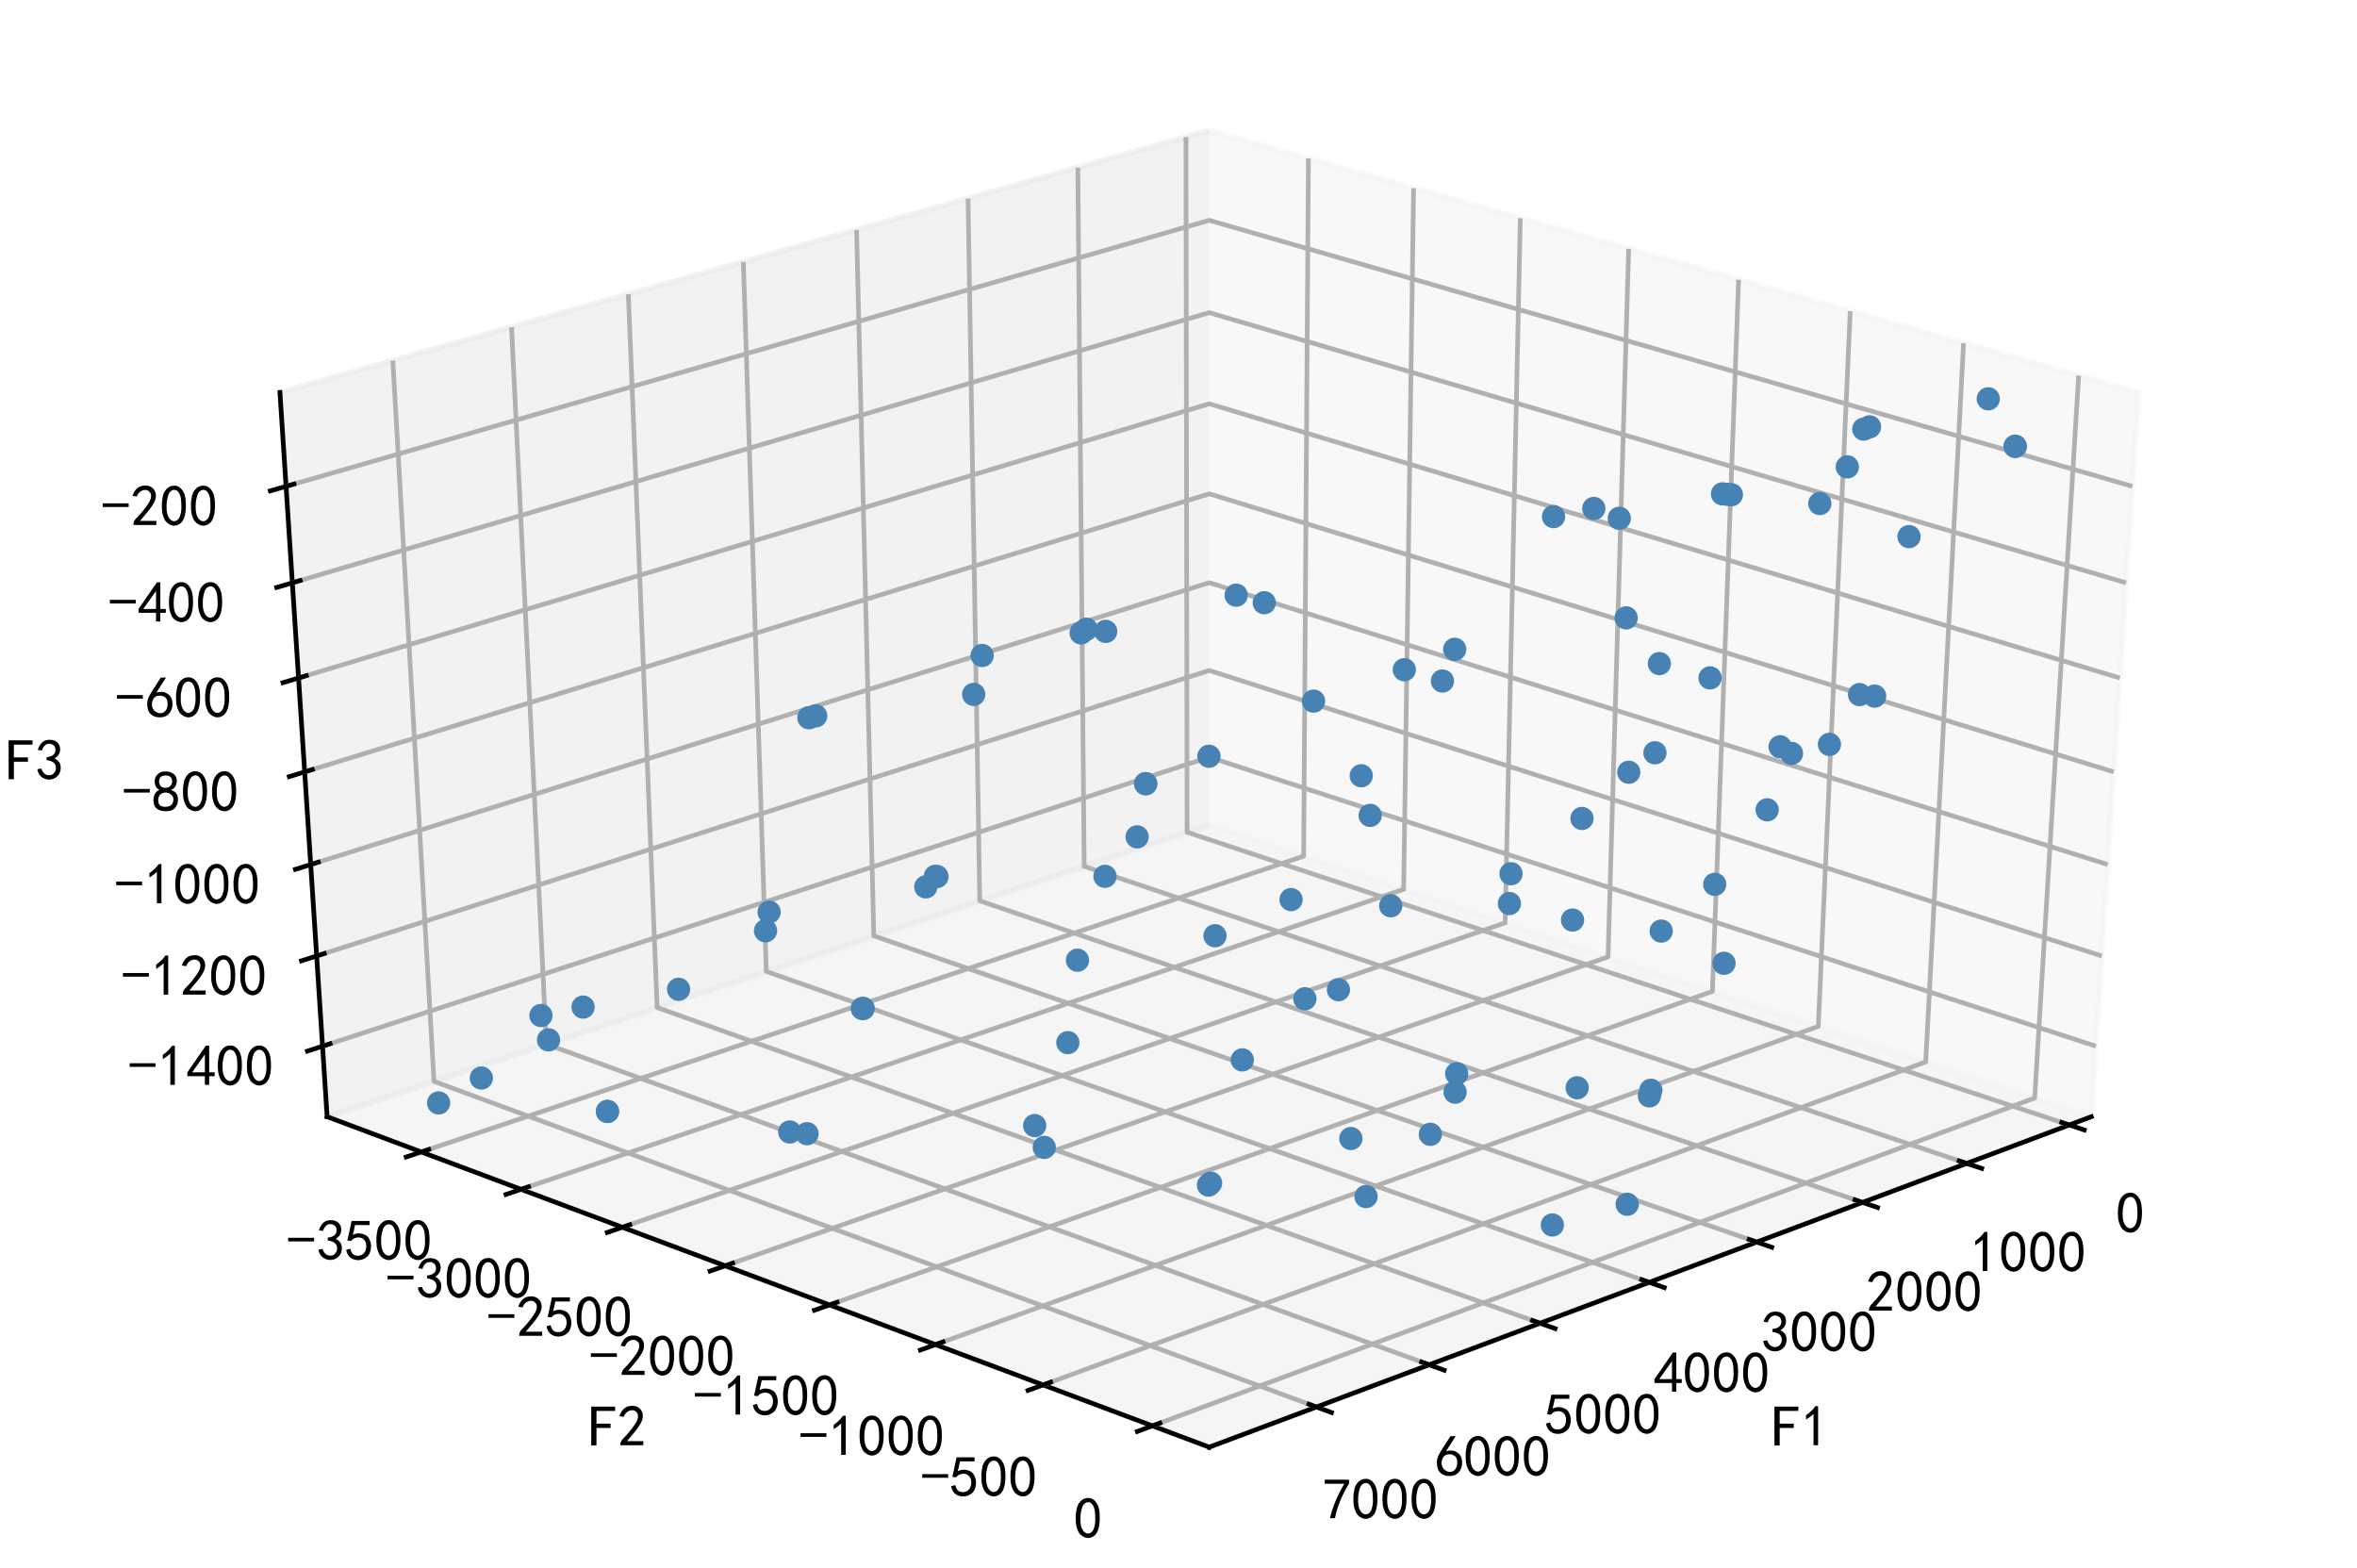 <?xml version="1.0" encoding="utf-8" standalone="no"?>
<!DOCTYPE svg PUBLIC "-//W3C//DTD SVG 1.1//EN"
  "http://www.w3.org/Graphics/SVG/1.1/DTD/svg11.dtd">
<!-- Created with matplotlib (https://matplotlib.org/) -->
<svg height="269.424pt" version="1.1" viewBox="0 0 405 269.424" width="405pt" xmlns="http://www.w3.org/2000/svg" xmlns:xlink="http://www.w3.org/1999/xlink">
 <defs>
  <style type="text/css">
*{stroke-linecap:butt;stroke-linejoin:round;}
  </style>
 </defs>
 <g id="figure_1">
  <g id="patch_1">
   <path d="M 0 269.424 
L 405 269.424 
L 405 0 
L 0 0 
z
" style="fill:#ffffff;"/>
  </g>
  <g id="patch_2">
   <path d="M 7.2 262.224 
L 397.8 262.224 
L 397.8 7.2 
L 7.2 7.2 
z
" style="fill:#ffffff;"/>
  </g>
  <g id="pane3d_1">
   <g id="patch_3">
    <path d="M 207.778 141.735 
L 359.347 191.866 
L 367.452 67.425 
L 207.778 22.427 
" style="fill:#f2f2f2;opacity:0.5;stroke:#f2f2f2;stroke-linejoin:miter;"/>
   </g>
  </g>
  <g id="pane3d_2">
   <g id="patch_4">
    <path d="M 207.778 141.735 
L 56.21 191.866 
L 48.104 67.425 
L 207.778 22.427 
" style="fill:#e6e6e6;opacity:0.5;stroke:#e6e6e6;stroke-linejoin:miter;"/>
   </g>
  </g>
  <g id="pane3d_3">
   <g id="patch_5">
    <path d="M 207.778 141.735 
L 56.21 191.866 
L 207.778 248.643 
L 359.347 191.866 
" style="fill:#ececec;opacity:0.5;stroke:#ececec;stroke-linejoin:miter;"/>
   </g>
  </g>
  <g id="axis3d_1">
   <g id="line2d_1">
    <path d="M 359.347 191.866 
L 207.778 248.643 
" style="fill:none;stroke:#000000;stroke-linecap:square;stroke-width:0.8;"/>
   </g>
   <g id="text_1">
    <!-- F1 -->
    <defs>
     <path d="M 45.703 61.328 
L 13.672 61.328 
L 13.672 39.453 
L 37.891 39.453 
L 37.891 32.031 
L 13.672 32.031 
L 13.672 1.953 
L 4.688 1.953 
L 4.688 68.75 
L 45.703 68.75 
z
" id="SimHei-70"/>
     <path d="M 21.875 56.25 
Q 16.797 51.172 8.984 46.484 
L 8.984 53.906 
Q 18.75 60.547 25 69.531 
L 29.688 69.531 
L 29.688 2.344 
L 21.875 2.344 
z
" id="SimHei-49"/>
    </defs>
    <g transform="translate(304.432 248.55)scale(0.1 -0.1)">
     <use xlink:href="#SimHei-70"/>
     <use x="50" xlink:href="#SimHei-49"/>
    </g>
   </g>
   <g id="Line3DCollection_1">
    <path d="M 355.558 193.285 
L 203.975 142.993 
L 203.783 23.553 
" style="fill:none;stroke:#b0b0b0;stroke-width:0.8;"/>
    <path d="M 337.932 199.888 
L 186.292 148.842 
L 185.203 28.789 
" style="fill:none;stroke:#b0b0b0;stroke-width:0.8;"/>
    <path d="M 320.032 206.593 
L 168.351 154.776 
L 166.338 34.106 
" style="fill:none;stroke:#b0b0b0;stroke-width:0.8;"/>
    <path d="M 301.853 213.403 
L 150.146 160.797 
L 147.182 39.504 
" style="fill:none;stroke:#b0b0b0;stroke-width:0.8;"/>
    <path d="M 283.387 220.32 
L 131.672 166.907 
L 127.727 44.987 
" style="fill:none;stroke:#b0b0b0;stroke-width:0.8;"/>
    <path d="M 264.629 227.347 
L 112.922 173.108 
L 107.967 50.555 
" style="fill:none;stroke:#b0b0b0;stroke-width:0.8;"/>
    <path d="M 245.569 234.487 
L 93.891 179.403 
L 87.894 56.212 
" style="fill:none;stroke:#b0b0b0;stroke-width:0.8;"/>
    <path d="M 226.203 241.741 
L 74.571 185.793 
L 67.501 61.959 
" style="fill:none;stroke:#b0b0b0;stroke-width:0.8;"/>
   </g>
   <g id="xtick_1">
    <g id="line2d_2">
     <path d="M 354.27 192.858 
L 358.137 194.141 
" style="fill:none;stroke:#000000;stroke-linecap:square;stroke-width:0.8;"/>
    </g>
    <g id="text_2">
     <!-- 0 -->
     <defs>
      <path d="M 3.125 29.297 
Q 3.906 50 6.438 56.047 
Q 8.984 62.109 13.672 66.016 
Q 18.359 69.922 25.188 69.922 
Q 32.031 69.922 37.109 64.25 
Q 42.188 58.594 43.75 50 
Q 45.312 41.406 44.719 30.266 
Q 44.141 19.141 40.812 12.109 
Q 37.5 5.078 30.859 2.344 
Q 24.219 -0.391 17.578 2.922 
Q 10.938 6.25 8.203 11.719 
Q 5.469 17.188 4.297 23.234 
Q 3.125 29.297 3.906 50 
z
M 12.891 52.734 
Q 10.547 31.25 12.5 22.844 
Q 14.453 14.453 18.938 10.938 
Q 23.438 7.422 28.125 9.562 
Q 32.812 11.719 34.953 18.156 
Q 37.109 24.609 37.109 32.219 
Q 37.109 39.844 36.516 46.094 
Q 35.938 52.344 33 57.422 
Q 30.078 62.5 25.188 62.688 
Q 20.312 62.891 16.594 57.812 
Q 12.891 52.734 10.547 31.25 
z
" id="SimHei-48"/>
     </defs>
     <g transform="translate(363.566 211.912)scale(0.1 -0.1)">
      <use xlink:href="#SimHei-48"/>
     </g>
    </g>
   </g>
   <g id="xtick_2">
    <g id="line2d_3">
     <path d="M 336.643 199.454 
L 340.513 200.757 
" style="fill:none;stroke:#000000;stroke-linecap:square;stroke-width:0.8;"/>
    </g>
    <g id="text_3">
     <!-- 1000 -->
     <g transform="translate(338.507 218.61)scale(0.1 -0.1)">
      <use xlink:href="#SimHei-49"/>
      <use x="50" xlink:href="#SimHei-48"/>
      <use x="100" xlink:href="#SimHei-48"/>
      <use x="150" xlink:href="#SimHei-48"/>
     </g>
    </g>
   </g>
   <g id="xtick_3">
    <g id="line2d_4">
     <path d="M 318.743 206.153 
L 322.615 207.475 
" style="fill:none;stroke:#000000;stroke-linecap:square;stroke-width:0.8;"/>
    </g>
    <g id="text_4">
     <!-- 2000 -->
     <defs>
      <path d="M 4.688 3.906 
Q 5.078 9.766 10.156 14.453 
Q 15.234 19.141 23.047 29.094 
Q 30.859 39.062 33.203 44.531 
Q 35.547 50 34.953 53.906 
Q 34.375 57.812 31.25 60.344 
Q 28.125 62.891 24.016 62.5 
Q 19.922 62.109 16.203 59.375 
Q 12.5 56.641 10.547 51.172 
L 3.125 52.344 
Q 6.25 61.328 11.125 65.422 
Q 16.016 69.531 22.656 69.922 
Q 26.562 70.312 29.688 69.719 
Q 32.812 69.141 36.125 66.984 
Q 39.453 64.844 41.594 60.547 
Q 43.75 56.25 43.156 50.188 
Q 42.578 44.141 37.109 35.734 
Q 31.641 27.344 16.016 9.375 
L 44.141 9.375 
L 44.141 2.344 
L 4.688 2.344 
z
" id="SimHei-50"/>
     </defs>
     <g transform="translate(320.675 225.412)scale(0.1 -0.1)">
      <use xlink:href="#SimHei-50"/>
      <use x="50" xlink:href="#SimHei-48"/>
      <use x="100" xlink:href="#SimHei-48"/>
      <use x="150" xlink:href="#SimHei-48"/>
     </g>
    </g>
   </g>
   <g id="xtick_4">
    <g id="line2d_5">
     <path d="M 300.563 212.955 
L 304.438 214.299 
" style="fill:none;stroke:#000000;stroke-linecap:square;stroke-width:0.8;"/>
    </g>
    <g id="text_5">
     <!-- 3000 -->
     <defs>
      <path d="M 3.906 19.141 
L 10.938 20.312 
Q 12.5 15.234 16.016 11.906 
Q 19.531 8.594 24.797 8.781 
Q 30.078 8.984 33.203 13.078 
Q 36.328 17.188 35.938 22.453 
Q 35.547 27.734 31.828 30.656 
Q 28.125 33.594 19.922 34.766 
L 19.922 39.844 
Q 28.125 40.625 31.828 44.141 
Q 35.547 47.656 35.156 53.312 
Q 34.766 58.984 30.078 61.516 
Q 25.391 64.062 20.109 62.109 
Q 14.844 60.156 11.719 51.172 
L 4.688 52.344 
Q 7.031 59.375 11.125 64.062 
Q 15.234 68.75 22.266 69.531 
Q 29.297 70.312 34.562 67.766 
Q 39.844 65.234 41.984 59.953 
Q 44.141 54.688 42.578 48.438 
Q 41.016 42.188 33.594 37.5 
Q 39.062 35.156 41.984 30.469 
Q 44.922 25.781 43.938 18.156 
Q 42.969 10.547 37.109 5.859 
Q 31.25 1.172 23.828 1.359 
Q 16.406 1.562 10.938 6.047 
Q 5.469 10.547 3.906 19.141 
z
" id="SimHei-51"/>
     </defs>
     <g transform="translate(302.565 232.321)scale(0.1 -0.1)">
      <use xlink:href="#SimHei-51"/>
      <use x="50" xlink:href="#SimHei-48"/>
      <use x="100" xlink:href="#SimHei-48"/>
      <use x="150" xlink:href="#SimHei-48"/>
     </g>
    </g>
   </g>
   <g id="xtick_5">
    <g id="line2d_6">
     <path d="M 282.096 219.866 
L 285.973 221.231 
" style="fill:none;stroke:#000000;stroke-linecap:square;stroke-width:0.8;"/>
    </g>
    <g id="text_6">
     <!-- 4000 -->
     <defs>
      <path d="M 31.25 17.188 
L 1.172 17.188 
L 1.172 23.828 
L 32.812 69.531 
L 38.672 69.531 
L 38.672 23.828 
L 48.047 23.828 
L 48.047 17.188 
L 38.672 17.188 
L 38.672 2.344 
L 31.25 2.344 
z
M 31.25 23.828 
L 31.25 54.688 
L 9.375 23.828 
z
" id="SimHei-52"/>
     </defs>
     <g transform="translate(284.169 239.339)scale(0.1 -0.1)">
      <use xlink:href="#SimHei-52"/>
      <use x="50" xlink:href="#SimHei-48"/>
      <use x="100" xlink:href="#SimHei-48"/>
      <use x="150" xlink:href="#SimHei-48"/>
     </g>
    </g>
   </g>
   <g id="xtick_6">
    <g id="line2d_7">
     <path d="M 263.337 226.885 
L 267.216 228.272 
" style="fill:none;stroke:#000000;stroke-linecap:square;stroke-width:0.8;"/>
    </g>
    <g id="text_7">
     <!-- 5000 -->
     <defs>
      <path d="M 8.594 20.703 
Q 11.328 10.156 17.969 8.984 
Q 24.609 7.812 28.703 10.344 
Q 32.812 12.891 34.562 16.984 
Q 36.328 21.094 36.125 26.172 
Q 35.938 31.25 33.391 34.766 
Q 30.859 38.281 26.953 39.453 
Q 23.047 40.625 18.156 39.453 
Q 13.281 38.281 10.156 33.984 
L 3.516 34.766 
Q 4.297 37.109 10.938 68.359 
L 41.797 68.359 
L 41.797 61.328 
L 16.797 61.328 
Q 14.844 50.781 12.891 44.531 
Q 18.75 47.266 23.828 47.062 
Q 28.906 46.875 33.594 44.719 
Q 38.281 42.578 40.422 38.859 
Q 42.578 35.156 43.547 31.438 
Q 44.531 27.734 44.328 23.438 
Q 44.141 19.141 42.578 14.641 
Q 41.016 10.156 37.891 7.219 
Q 34.766 4.297 30.266 2.531 
Q 25.781 0.781 19.922 1.172 
Q 14.062 1.562 8.781 5.469 
Q 3.516 9.375 1.562 18.75 
z
" id="SimHei-53"/>
     </defs>
     <g transform="translate(265.48 246.468)scale(0.1 -0.1)">
      <use xlink:href="#SimHei-53"/>
      <use x="50" xlink:href="#SimHei-48"/>
      <use x="100" xlink:href="#SimHei-48"/>
      <use x="150" xlink:href="#SimHei-48"/>
     </g>
    </g>
   </g>
   <g id="xtick_7">
    <g id="line2d_8">
     <path d="M 244.277 234.017 
L 248.157 235.426 
" style="fill:none;stroke:#000000;stroke-linecap:square;stroke-width:0.8;"/>
    </g>
    <g id="text_8">
     <!-- 6000 -->
     <defs>
      <path d="M 3.516 19.531 
Q 4.297 30.859 6.047 34.766 
Q 7.812 38.672 11.328 44.531 
L 27.344 69.531 
L 36.328 69.531 
L 19.922 43.75 
Q 30.469 46.484 36.719 42.969 
Q 42.969 39.453 45.109 34.953 
Q 47.266 30.469 47.453 25.188 
Q 47.656 19.922 45.891 14.844 
Q 44.141 9.766 39.641 5.656 
Q 35.156 1.562 27.141 1.172 
Q 19.141 0.781 13.469 4.094 
Q 7.812 7.422 5.656 13.469 
Q 3.516 19.531 4.297 30.859 
z
M 12.5 16.016 
Q 19.531 8.594 25.391 8.203 
Q 31.25 7.812 35.156 12.109 
Q 39.062 16.406 39.062 24.609 
Q 39.062 32.812 34.172 35.938 
Q 29.297 39.062 23.234 38.281 
Q 17.188 37.5 14.453 32.422 
Q 11.719 27.344 12.109 21.672 
Q 12.5 16.016 19.531 8.594 
z
" id="SimHei-54"/>
     </defs>
     <g transform="translate(246.492 253.712)scale(0.1 -0.1)">
      <use xlink:href="#SimHei-54"/>
      <use x="50" xlink:href="#SimHei-48"/>
      <use x="100" xlink:href="#SimHei-48"/>
      <use x="150" xlink:href="#SimHei-48"/>
     </g>
    </g>
   </g>
   <g id="xtick_8">
    <g id="line2d_9">
     <path d="M 224.91 241.265 
L 228.791 242.696 
" style="fill:none;stroke:#000000;stroke-linecap:square;stroke-width:0.8;"/>
    </g>
    <g id="text_9">
     <!-- 7000 -->
     <defs>
      <path d="M 13.281 2.344 
Q 20.312 32.031 37.891 61.328 
L 4.297 61.328 
L 4.297 68.359 
L 46.094 68.359 
L 46.094 61.719 
Q 27.734 32.031 21.875 2.344 
L 13.281 2.344 
z
" id="SimHei-55"/>
     </defs>
     <g transform="translate(227.198 261.072)scale(0.1 -0.1)">
      <use xlink:href="#SimHei-55"/>
      <use x="50" xlink:href="#SimHei-48"/>
      <use x="100" xlink:href="#SimHei-48"/>
      <use x="150" xlink:href="#SimHei-48"/>
     </g>
    </g>
   </g>
  </g>
  <g id="axis3d_2">
   <g id="line2d_10">
    <path d="M 56.21 191.866 
L 207.778 248.643 
" style="fill:none;stroke:#000000;stroke-linecap:square;stroke-width:0.8;"/>
   </g>
   <g id="text_10">
    <!-- F2 -->
    <g transform="translate(101.124 248.55)scale(0.1 -0.1)">
     <use xlink:href="#SimHei-70"/>
     <use x="50" xlink:href="#SimHei-50"/>
    </g>
   </g>
   <g id="Line3DCollection_2">
    <path d="M 224.823 27.231 
L 224.003 147.102 
L 72.379 197.923 
" style="fill:none;stroke:#b0b0b0;stroke-width:0.8;"/>
    <path d="M 242.895 32.324 
L 241.194 152.787 
L 89.525 204.346 
" style="fill:none;stroke:#b0b0b0;stroke-width:0.8;"/>
    <path d="M 261.235 37.492 
L 258.627 158.553 
L 106.928 210.865 
" style="fill:none;stroke:#b0b0b0;stroke-width:0.8;"/>
    <path d="M 279.849 42.738 
L 276.308 164.401 
L 124.594 217.482 
" style="fill:none;stroke:#b0b0b0;stroke-width:0.8;"/>
    <path d="M 298.743 48.062 
L 294.242 170.333 
L 142.529 224.201 
" style="fill:none;stroke:#b0b0b0;stroke-width:0.8;"/>
    <path d="M 317.924 53.467 
L 312.434 176.35 
L 160.74 231.023 
" style="fill:none;stroke:#b0b0b0;stroke-width:0.8;"/>
    <path d="M 337.398 58.955 
L 330.891 182.454 
L 179.233 237.95 
" style="fill:none;stroke:#b0b0b0;stroke-width:0.8;"/>
    <path d="M 357.172 64.528 
L 349.617 188.648 
L 198.013 244.985 
" style="fill:none;stroke:#b0b0b0;stroke-width:0.8;"/>
   </g>
   <g id="xtick_9">
    <g id="line2d_11">
     <path d="M 73.667 197.491 
L 69.798 198.788 
" style="fill:none;stroke:#000000;stroke-linecap:square;stroke-width:0.8;"/>
    </g>
    <g id="text_11">
     <!-- -3500 -->
     <defs>
      <path d="M 46.484 33.203 
L 1.953 33.203 
L 1.953 39.453 
L 46.484 39.453 
z
" id="SimHei-45"/>
     </defs>
     <g transform="translate(49.324 216.616)scale(0.1 -0.1)">
      <use xlink:href="#SimHei-45"/>
      <use x="50" xlink:href="#SimHei-51"/>
      <use x="100" xlink:href="#SimHei-53"/>
      <use x="150" xlink:href="#SimHei-48"/>
      <use x="200" xlink:href="#SimHei-48"/>
     </g>
    </g>
   </g>
   <g id="xtick_10">
    <g id="line2d_12">
     <path d="M 90.814 203.907 
L 86.942 205.223 
" style="fill:none;stroke:#000000;stroke-linecap:square;stroke-width:0.8;"/>
    </g>
    <g id="text_12">
     <!-- -3000 -->
     <g transform="translate(66.404 223.132)scale(0.1 -0.1)">
      <use xlink:href="#SimHei-45"/>
      <use x="50" xlink:href="#SimHei-51"/>
      <use x="100" xlink:href="#SimHei-48"/>
      <use x="150" xlink:href="#SimHei-48"/>
      <use x="200" xlink:href="#SimHei-48"/>
     </g>
    </g>
   </g>
   <g id="xtick_11">
    <g id="line2d_13">
     <path d="M 108.218 210.42 
L 104.344 211.756 
" style="fill:none;stroke:#000000;stroke-linecap:square;stroke-width:0.8;"/>
    </g>
    <g id="text_13">
     <!-- -2500 -->
     <g transform="translate(83.742 229.746)scale(0.1 -0.1)">
      <use xlink:href="#SimHei-45"/>
      <use x="50" xlink:href="#SimHei-50"/>
      <use x="100" xlink:href="#SimHei-53"/>
      <use x="150" xlink:href="#SimHei-48"/>
      <use x="200" xlink:href="#SimHei-48"/>
     </g>
    </g>
   </g>
   <g id="xtick_12">
    <g id="line2d_14">
     <path d="M 125.885 217.031 
L 122.009 218.387 
" style="fill:none;stroke:#000000;stroke-linecap:square;stroke-width:0.8;"/>
    </g>
    <g id="text_14">
     <!-- -2000 -->
     <g transform="translate(101.341 236.46)scale(0.1 -0.1)">
      <use xlink:href="#SimHei-45"/>
      <use x="50" xlink:href="#SimHei-50"/>
      <use x="100" xlink:href="#SimHei-48"/>
      <use x="150" xlink:href="#SimHei-48"/>
      <use x="200" xlink:href="#SimHei-48"/>
     </g>
    </g>
   </g>
   <g id="xtick_13">
    <g id="line2d_15">
     <path d="M 143.821 223.742 
L 139.943 225.119 
" style="fill:none;stroke:#000000;stroke-linecap:square;stroke-width:0.8;"/>
    </g>
    <g id="text_15">
     <!-- -1500 -->
     <g transform="translate(119.209 243.276)scale(0.1 -0.1)">
      <use xlink:href="#SimHei-45"/>
      <use x="50" xlink:href="#SimHei-49"/>
      <use x="100" xlink:href="#SimHei-53"/>
      <use x="150" xlink:href="#SimHei-48"/>
      <use x="200" xlink:href="#SimHei-48"/>
     </g>
    </g>
   </g>
   <g id="xtick_14">
    <g id="line2d_16">
     <path d="M 162.032 230.557 
L 158.153 231.955 
" style="fill:none;stroke:#000000;stroke-linecap:square;stroke-width:0.8;"/>
    </g>
    <g id="text_16">
     <!-- -1000 -->
     <g transform="translate(137.352 250.197)scale(0.1 -0.1)">
      <use xlink:href="#SimHei-45"/>
      <use x="50" xlink:href="#SimHei-49"/>
      <use x="100" xlink:href="#SimHei-48"/>
      <use x="150" xlink:href="#SimHei-48"/>
      <use x="200" xlink:href="#SimHei-48"/>
     </g>
    </g>
   </g>
   <g id="xtick_15">
    <g id="line2d_17">
     <path d="M 180.525 237.477 
L 176.644 238.897 
" style="fill:none;stroke:#000000;stroke-linecap:square;stroke-width:0.8;"/>
    </g>
    <g id="text_17">
     <!-- -500 -->
     <g transform="translate(158.275 257.225)scale(0.1 -0.1)">
      <use xlink:href="#SimHei-45"/>
      <use x="50" xlink:href="#SimHei-53"/>
      <use x="100" xlink:href="#SimHei-48"/>
      <use x="150" xlink:href="#SimHei-48"/>
     </g>
    </g>
   </g>
   <g id="xtick_16">
    <g id="line2d_18">
     <path d="M 199.305 244.505 
L 195.425 245.947 
" style="fill:none;stroke:#000000;stroke-linecap:square;stroke-width:0.8;"/>
    </g>
    <g id="text_18">
     <!-- 0 -->
     <g transform="translate(184.486 264.363)scale(0.1 -0.1)">
      <use xlink:href="#SimHei-48"/>
     </g>
    </g>
   </g>
  </g>
  <g id="axis3d_3">
   <g id="line2d_19">
    <path d="M 56.21 191.866 
L 48.104 67.425 
" style="fill:none;stroke:#000000;stroke-linecap:square;stroke-width:0.8;"/>
   </g>
   <g id="text_19">
    <!-- F3 -->
    <g transform="translate(1.014 134.078)scale(0.1 -0.1)">
     <use xlink:href="#SimHei-70"/>
     <use x="50" xlink:href="#SimHei-51"/>
    </g>
   </g>
   <g id="Line3DCollection_3">
    <path d="M 55.421 179.75 
L 207.778 130.086 
L 360.136 179.75 
" style="fill:none;stroke:#b0b0b0;stroke-width:0.8;"/>
    <path d="M 54.411 164.249 
L 207.778 115.193 
L 361.146 164.249 
" style="fill:none;stroke:#b0b0b0;stroke-width:0.8;"/>
    <path d="M 53.388 148.541 
L 207.778 100.113 
L 362.169 148.541 
" style="fill:none;stroke:#b0b0b0;stroke-width:0.8;"/>
    <path d="M 52.351 132.623 
L 207.778 84.843 
L 363.206 132.623 
" style="fill:none;stroke:#b0b0b0;stroke-width:0.8;"/>
    <path d="M 51.3 116.489 
L 207.778 69.378 
L 364.257 116.489 
" style="fill:none;stroke:#b0b0b0;stroke-width:0.8;"/>
    <path d="M 50.235 100.135 
L 207.778 53.716 
L 365.322 100.135 
" style="fill:none;stroke:#b0b0b0;stroke-width:0.8;"/>
    <path d="M 49.155 83.558 
L 207.778 37.853 
L 366.401 83.558 
" style="fill:none;stroke:#b0b0b0;stroke-width:0.8;"/>
   </g>
   <g id="xtick_17">
    <g id="line2d_20">
     <path d="M 56.715 179.328 
L 52.828 180.595 
" style="fill:none;stroke:#000000;stroke-linecap:square;stroke-width:0.8;"/>
    </g>
    <g id="text_20">
     <!-- -1400 -->
     <g transform="translate(22.078 186.625)scale(0.1 -0.1)">
      <use xlink:href="#SimHei-45"/>
      <use x="50" xlink:href="#SimHei-49"/>
      <use x="100" xlink:href="#SimHei-52"/>
      <use x="150" xlink:href="#SimHei-48"/>
      <use x="200" xlink:href="#SimHei-48"/>
     </g>
    </g>
   </g>
   <g id="xtick_18">
    <g id="line2d_21">
     <path d="M 55.714 163.832 
L 51.8 165.084 
" style="fill:none;stroke:#000000;stroke-linecap:square;stroke-width:0.8;"/>
    </g>
    <g id="text_21">
     <!-- -1200 -->
     <g transform="translate(20.931 171.124)scale(0.1 -0.1)">
      <use xlink:href="#SimHei-45"/>
      <use x="50" xlink:href="#SimHei-49"/>
      <use x="100" xlink:href="#SimHei-50"/>
      <use x="150" xlink:href="#SimHei-48"/>
      <use x="200" xlink:href="#SimHei-48"/>
     </g>
    </g>
   </g>
   <g id="xtick_19">
    <g id="line2d_22">
     <path d="M 54.701 148.13 
L 50.759 149.366 
" style="fill:none;stroke:#000000;stroke-linecap:square;stroke-width:0.8;"/>
    </g>
    <g id="text_22">
     <!-- -1000 -->
     <g transform="translate(19.768 155.416)scale(0.1 -0.1)">
      <use xlink:href="#SimHei-45"/>
      <use x="50" xlink:href="#SimHei-49"/>
      <use x="100" xlink:href="#SimHei-48"/>
      <use x="150" xlink:href="#SimHei-48"/>
      <use x="200" xlink:href="#SimHei-48"/>
     </g>
    </g>
   </g>
   <g id="xtick_20">
    <g id="line2d_23">
     <path d="M 53.673 132.216 
L 49.703 133.437 
" style="fill:none;stroke:#000000;stroke-linecap:square;stroke-width:0.8;"/>
    </g>
    <g id="text_23">
     <!-- -800 -->
     <defs>
      <path d="M 2.734 16.797 
Q 2.734 26.172 5.078 30.656 
Q 7.422 35.156 12.891 37.891 
Q 8.203 40.625 6.641 43.938 
Q 5.078 47.266 4.875 51.562 
Q 4.688 55.859 6.047 58.984 
Q 7.422 62.109 10.156 64.844 
Q 12.891 67.578 16.203 68.547 
Q 19.531 69.531 23.438 69.531 
Q 27.344 69.531 30.469 68.75 
Q 33.594 67.969 37.109 65.422 
Q 40.625 62.891 42.188 58.203 
Q 43.75 53.516 41.984 47.266 
Q 40.234 41.016 32.812 37.5 
Q 39.453 35.547 42.188 31.438 
Q 44.922 27.344 44.922 21.484 
Q 44.922 15.625 43.156 12.109 
Q 41.406 8.594 39.25 6.25 
Q 37.109 3.906 33.391 2.531 
Q 29.688 1.172 24.016 1.172 
Q 18.359 1.172 14.25 2.531 
Q 10.156 3.906 7.422 6.641 
Q 4.688 9.375 3.703 13.078 
Q 2.734 16.797 2.734 26.172 
z
M 10.938 26.562 
Q 10.547 17.188 12.297 13.672 
Q 14.062 10.156 18.75 9.172 
Q 23.438 8.203 28.516 9.375 
Q 33.594 10.547 35.547 14.844 
Q 37.5 19.141 36.906 23.438 
Q 36.328 27.734 32.031 30.656 
Q 27.734 33.594 22.656 33.203 
Q 17.578 32.812 14.25 29.688 
Q 10.938 26.562 10.547 17.188 
z
M 12.109 56.25 
Q 12.109 48.438 14.844 44.922 
Q 17.578 41.406 23.438 41.406 
Q 29.297 41.406 32.219 44.922 
Q 35.156 48.438 34.953 53.312 
Q 34.766 58.203 31.438 60.547 
Q 28.125 62.891 22.453 62.5 
Q 16.797 62.109 14.453 59.172 
Q 12.109 56.25 12.109 48.438 
z
" id="SimHei-56"/>
     </defs>
     <g transform="translate(21.089 139.498)scale(0.1 -0.1)">
      <use xlink:href="#SimHei-45"/>
      <use x="50" xlink:href="#SimHei-56"/>
      <use x="100" xlink:href="#SimHei-48"/>
      <use x="150" xlink:href="#SimHei-48"/>
     </g>
    </g>
   </g>
   <g id="xtick_21">
    <g id="line2d_24">
     <path d="M 52.632 116.088 
L 48.633 117.292 
" style="fill:none;stroke:#000000;stroke-linecap:square;stroke-width:0.8;"/>
    </g>
    <g id="text_24">
     <!-- -600 -->
     <g transform="translate(19.894 123.364)scale(0.1 -0.1)">
      <use xlink:href="#SimHei-45"/>
      <use x="50" xlink:href="#SimHei-54"/>
      <use x="100" xlink:href="#SimHei-48"/>
      <use x="150" xlink:href="#SimHei-48"/>
     </g>
    </g>
   </g>
   <g id="xtick_22">
    <g id="line2d_25">
     <path d="M 51.576 99.74 
L 47.549 100.927 
" style="fill:none;stroke:#000000;stroke-linecap:square;stroke-width:0.8;"/>
    </g>
    <g id="text_25">
     <!-- -400 -->
     <g transform="translate(18.683 107.01)scale(0.1 -0.1)">
      <use xlink:href="#SimHei-45"/>
      <use x="50" xlink:href="#SimHei-52"/>
      <use x="100" xlink:href="#SimHei-48"/>
      <use x="150" xlink:href="#SimHei-48"/>
     </g>
    </g>
   </g>
   <g id="xtick_23">
    <g id="line2d_26">
     <path d="M 50.506 83.168 
L 46.449 84.337 
" style="fill:none;stroke:#000000;stroke-linecap:square;stroke-width:0.8;"/>
    </g>
    <g id="text_26">
     <!-- -200 -->
     <g transform="translate(17.456 90.433)scale(0.1 -0.1)">
      <use xlink:href="#SimHei-45"/>
      <use x="50" xlink:href="#SimHei-50"/>
      <use x="100" xlink:href="#SimHei-48"/>
      <use x="150" xlink:href="#SimHei-48"/>
     </g>
    </g>
   </g>
  </g>
  <g id="axes_1">
   <g id="line2d_27">
    <defs>
     <path d="M 0 1.5 
C 0.398 1.5 0.779 1.342 1.061 1.061 
C 1.342 0.779 1.5 0.398 1.5 0 
C 1.5 -0.398 1.342 -0.779 1.061 -1.061 
C 0.779 -1.342 0.398 -1.5 0 -1.5 
C -0.398 -1.5 -0.779 -1.342 -1.061 -1.061 
C -1.342 -0.779 -1.5 -0.398 -1.5 0 
C -1.5 0.398 -1.342 0.779 -1.061 1.061 
C -0.779 1.342 -0.398 1.5 0 1.5 
z
" id="m5a8cc32b9c" style="stroke:#4682b4;"/>
    </defs>
    <g clip-path="url(#p662db45274)">
     <use style="fill:#4682b4;stroke:#4682b4;" x="75.366" xlink:href="#m5a8cc32b9c" y="189.501"/>
     <use style="fill:#4682b4;stroke:#4682b4;" x="132.156" xlink:href="#m5a8cc32b9c" y="156.718"/>
     <use style="fill:#4682b4;stroke:#4682b4;" x="116.598" xlink:href="#m5a8cc32b9c" y="169.976"/>
     <use style="fill:#4682b4;stroke:#4682b4;" x="271.829" xlink:href="#m5a8cc32b9c" y="140.621"/>
     <use style="fill:#4682b4;stroke:#4682b4;" x="221.843" xlink:href="#m5a8cc32b9c" y="154.561"/>
     <use style="fill:#4682b4;stroke:#4682b4;" x="259.358" xlink:href="#m5a8cc32b9c" y="155.239"/>
     <use style="fill:#4682b4;stroke:#4682b4;" x="148.323" xlink:href="#m5a8cc32b9c" y="173.269"/>
     <use style="fill:#4682b4;stroke:#4682b4;" x="283.671" xlink:href="#m5a8cc32b9c" y="187.325"/>
     <use style="fill:#4682b4;stroke:#4682b4;" x="208.013" xlink:href="#m5a8cc32b9c" y="203.274"/>
     <use style="fill:#4682b4;stroke:#4682b4;" x="285.128" xlink:href="#m5a8cc32b9c" y="114.019"/>
     <use style="fill:#4682b4;stroke:#4682b4;" x="213.462" xlink:href="#m5a8cc32b9c" y="182.11"/>
     <use style="fill:#4682b4;stroke:#4682b4;" x="266.941" xlink:href="#m5a8cc32b9c" y="88.761"/>
     <use style="fill:#4682b4;stroke:#4682b4;" x="183.488" xlink:href="#m5a8cc32b9c" y="179.142"/>
     <use style="fill:#4682b4;stroke:#4682b4;" x="179.439" xlink:href="#m5a8cc32b9c" y="197.136"/>
     <use style="fill:#4682b4;stroke:#4682b4;" x="212.407" xlink:href="#m5a8cc32b9c" y="102.261"/>
     <use style="fill:#4682b4;stroke:#4682b4;" x="250.029" xlink:href="#m5a8cc32b9c" y="187.652"/>
     <use style="fill:#4682b4;stroke:#4682b4;" x="207.73" xlink:href="#m5a8cc32b9c" y="129.936"/>
     <use style="fill:#4682b4;stroke:#4682b4;" x="233.901" xlink:href="#m5a8cc32b9c" y="133.286"/>
     <use style="fill:#4682b4;stroke:#4682b4;" x="138.67" xlink:href="#m5a8cc32b9c" y="194.786"/>
     <use style="fill:#4682b4;stroke:#4682b4;" x="250.302" xlink:href="#m5a8cc32b9c" y="184.475"/>
     <use style="fill:#4682b4;stroke:#4682b4;" x="234.722" xlink:href="#m5a8cc32b9c" y="205.58"/>
     <use style="fill:#4682b4;stroke:#4682b4;" x="319.523" xlink:href="#m5a8cc32b9c" y="119.339"/>
     <use style="fill:#4682b4;stroke:#4682b4;" x="195.388" xlink:href="#m5a8cc32b9c" y="143.783"/>
     <use style="fill:#4682b4;stroke:#4682b4;" x="279.867" xlink:href="#m5a8cc32b9c" y="132.683"/>
     <use style="fill:#4682b4;stroke:#4682b4;" x="297.498" xlink:href="#m5a8cc32b9c" y="84.999"/>
     <use style="fill:#4682b4;stroke:#4682b4;" x="249.962" xlink:href="#m5a8cc32b9c" y="111.566"/>
     <use style="fill:#4682b4;stroke:#4682b4;" x="92.947" xlink:href="#m5a8cc32b9c" y="174.476"/>
     <use style="fill:#4682b4;stroke:#4682b4;" x="177.786" xlink:href="#m5a8cc32b9c" y="193.393"/>
     <use style="fill:#4682b4;stroke:#4682b4;" x="160.995" xlink:href="#m5a8cc32b9c" y="150.604"/>
     <use style="fill:#4682b4;stroke:#4682b4;" x="196.863" xlink:href="#m5a8cc32b9c" y="134.651"/>
     <use style="fill:#4682b4;stroke:#4682b4;" x="303.648" xlink:href="#m5a8cc32b9c" y="139.143"/>
     <use style="fill:#4682b4;stroke:#4682b4;" x="167.308" xlink:href="#m5a8cc32b9c" y="119.308"/>
     <use style="fill:#4682b4;stroke:#4682b4;" x="328.018" xlink:href="#m5a8cc32b9c" y="92.196"/>
     <use style="fill:#4682b4;stroke:#4682b4;" x="317.422" xlink:href="#m5a8cc32b9c" y="80.216"/>
     <use style="fill:#4682b4;stroke:#4682b4;" x="305.872" xlink:href="#m5a8cc32b9c" y="128.304"/>
     <use style="fill:#4682b4;stroke:#4682b4;" x="270.207" xlink:href="#m5a8cc32b9c" y="158.075"/>
     <use style="fill:#4682b4;stroke:#4682b4;" x="104.38" xlink:href="#m5a8cc32b9c" y="190.965"/>
     <use style="fill:#4682b4;stroke:#4682b4;" x="225.708" xlink:href="#m5a8cc32b9c" y="120.46"/>
     <use style="fill:#4682b4;stroke:#4682b4;" x="266.74" xlink:href="#m5a8cc32b9c" y="210.468"/>
     <use style="fill:#4682b4;stroke:#4682b4;" x="271.004" xlink:href="#m5a8cc32b9c" y="186.893"/>
     <use style="fill:#4682b4;stroke:#4682b4;" x="322.122" xlink:href="#m5a8cc32b9c" y="119.599"/>
     <use style="fill:#4682b4;stroke:#4682b4;" x="320.249" xlink:href="#m5a8cc32b9c" y="73.727"/>
     <use style="fill:#4682b4;stroke:#4682b4;" x="241.301" xlink:href="#m5a8cc32b9c" y="115.065"/>
     <use style="fill:#4682b4;stroke:#4682b4;" x="247.851" xlink:href="#m5a8cc32b9c" y="117.005"/>
     <use style="fill:#4682b4;stroke:#4682b4;" x="104.38" xlink:href="#m5a8cc32b9c" y="190.965"/>
     <use style="fill:#4682b4;stroke:#4682b4;" x="279.601" xlink:href="#m5a8cc32b9c" y="206.909"/>
     <use style="fill:#4682b4;stroke:#4682b4;" x="285.444" xlink:href="#m5a8cc32b9c" y="159.975"/>
     <use style="fill:#4682b4;stroke:#4682b4;" x="131.541" xlink:href="#m5a8cc32b9c" y="159.916"/>
     <use style="fill:#4682b4;stroke:#4682b4;" x="295.976" xlink:href="#m5a8cc32b9c" y="84.853"/>
     <use style="fill:#4682b4;stroke:#4682b4;" x="259.635" xlink:href="#m5a8cc32b9c" y="150.118"/>
     <use style="fill:#4682b4;stroke:#4682b4;" x="273.861" xlink:href="#m5a8cc32b9c" y="87.358"/>
     <use style="fill:#4682b4;stroke:#4682b4;" x="138.989" xlink:href="#m5a8cc32b9c" y="123.317"/>
     <use style="fill:#4682b4;stroke:#4682b4;" x="346.273" xlink:href="#m5a8cc32b9c" y="76.685"/>
     <use style="fill:#4682b4;stroke:#4682b4;" x="189.868" xlink:href="#m5a8cc32b9c" y="150.567"/>
     <use style="fill:#4682b4;stroke:#4682b4;" x="196.863" xlink:href="#m5a8cc32b9c" y="134.651"/>
     <use style="fill:#4682b4;stroke:#4682b4;" x="140.164" xlink:href="#m5a8cc32b9c" y="122.998"/>
     <use style="fill:#4682b4;stroke:#4682b4;" x="229.979" xlink:href="#m5a8cc32b9c" y="170.042"/>
     <use style="fill:#4682b4;stroke:#4682b4;" x="296.234" xlink:href="#m5a8cc32b9c" y="165.511"/>
     <use style="fill:#4682b4;stroke:#4682b4;" x="307.832" xlink:href="#m5a8cc32b9c" y="129.446"/>
     <use style="fill:#4682b4;stroke:#4682b4;" x="232.112" xlink:href="#m5a8cc32b9c" y="195.615"/>
     <use style="fill:#4682b4;stroke:#4682b4;" x="208.769" xlink:href="#m5a8cc32b9c" y="160.774"/>
     <use style="fill:#4682b4;stroke:#4682b4;" x="284.367" xlink:href="#m5a8cc32b9c" y="129.338"/>
     <use style="fill:#4682b4;stroke:#4682b4;" x="296.816" xlink:href="#m5a8cc32b9c" y="84.933"/>
     <use style="fill:#4682b4;stroke:#4682b4;" x="159.079" xlink:href="#m5a8cc32b9c" y="152.375"/>
     <use style="fill:#4682b4;stroke:#4682b4;" x="235.434" xlink:href="#m5a8cc32b9c" y="140.096"/>
     <use style="fill:#4682b4;stroke:#4682b4;" x="224.216" xlink:href="#m5a8cc32b9c" y="171.6"/>
     <use style="fill:#4682b4;stroke:#4682b4;" x="207.65" xlink:href="#m5a8cc32b9c" y="203.619"/>
     <use style="fill:#4682b4;stroke:#4682b4;" x="279.42" xlink:href="#m5a8cc32b9c" y="106.162"/>
     <use style="fill:#4682b4;stroke:#4682b4;" x="278.238" xlink:href="#m5a8cc32b9c" y="89.05"/>
     <use style="fill:#4682b4;stroke:#4682b4;" x="82.709" xlink:href="#m5a8cc32b9c" y="185.221"/>
     <use style="fill:#4682b4;stroke:#4682b4;" x="314.349" xlink:href="#m5a8cc32b9c" y="127.896"/>
     <use style="fill:#4682b4;stroke:#4682b4;" x="135.704" xlink:href="#m5a8cc32b9c" y="194.493"/>
     <use style="fill:#4682b4;stroke:#4682b4;" x="293.837" xlink:href="#m5a8cc32b9c" y="116.47"/>
     <use style="fill:#4682b4;stroke:#4682b4;" x="185.77" xlink:href="#m5a8cc32b9c" y="108.748"/>
     <use style="fill:#4682b4;stroke:#4682b4;" x="294.642" xlink:href="#m5a8cc32b9c" y="151.94"/>
     <use style="fill:#4682b4;stroke:#4682b4;" x="312.699" xlink:href="#m5a8cc32b9c" y="86.515"/>
     <use style="fill:#4682b4;stroke:#4682b4;" x="94.255" xlink:href="#m5a8cc32b9c" y="178.664"/>
     <use style="fill:#4682b4;stroke:#4682b4;" x="168.766" xlink:href="#m5a8cc32b9c" y="112.619"/>
     <use style="fill:#4682b4;stroke:#4682b4;" x="245.778" xlink:href="#m5a8cc32b9c" y="194.895"/>
     <use style="fill:#4682b4;stroke:#4682b4;" x="160.719" xlink:href="#m5a8cc32b9c" y="150.574"/>
     <use style="fill:#4682b4;stroke:#4682b4;" x="189.987" xlink:href="#m5a8cc32b9c" y="108.484"/>
     <use style="fill:#4682b4;stroke:#4682b4;" x="283.412" xlink:href="#m5a8cc32b9c" y="188.286"/>
     <use style="fill:#4682b4;stroke:#4682b4;" x="217.233" xlink:href="#m5a8cc32b9c" y="103.557"/>
     <use style="fill:#4682b4;stroke:#4682b4;" x="238.966" xlink:href="#m5a8cc32b9c" y="155.622"/>
     <use style="fill:#4682b4;stroke:#4682b4;" x="148.172" xlink:href="#m5a8cc32b9c" y="173.273"/>
     <use style="fill:#4682b4;stroke:#4682b4;" x="186.654" xlink:href="#m5a8cc32b9c" y="108.108"/>
     <use style="fill:#4682b4;stroke:#4682b4;" x="341.642" xlink:href="#m5a8cc32b9c" y="68.522"/>
     <use style="fill:#4682b4;stroke:#4682b4;" x="185.138" xlink:href="#m5a8cc32b9c" y="164.977"/>
     <use style="fill:#4682b4;stroke:#4682b4;" x="321.237" xlink:href="#m5a8cc32b9c" y="73.339"/>
     <use style="fill:#4682b4;stroke:#4682b4;" x="100.189" xlink:href="#m5a8cc32b9c" y="173.031"/>
     <use style="fill:#4682b4;stroke:#4682b4;" x="346.273" xlink:href="#m5a8cc32b9c" y="76.685"/>
    </g>
   </g>
  </g>
 </g>
 <defs>
  <clipPath id="p662db45274">
   <rect height="255.024" width="390.6" x="7.2" y="7.2"/>
  </clipPath>
 </defs>
</svg>
